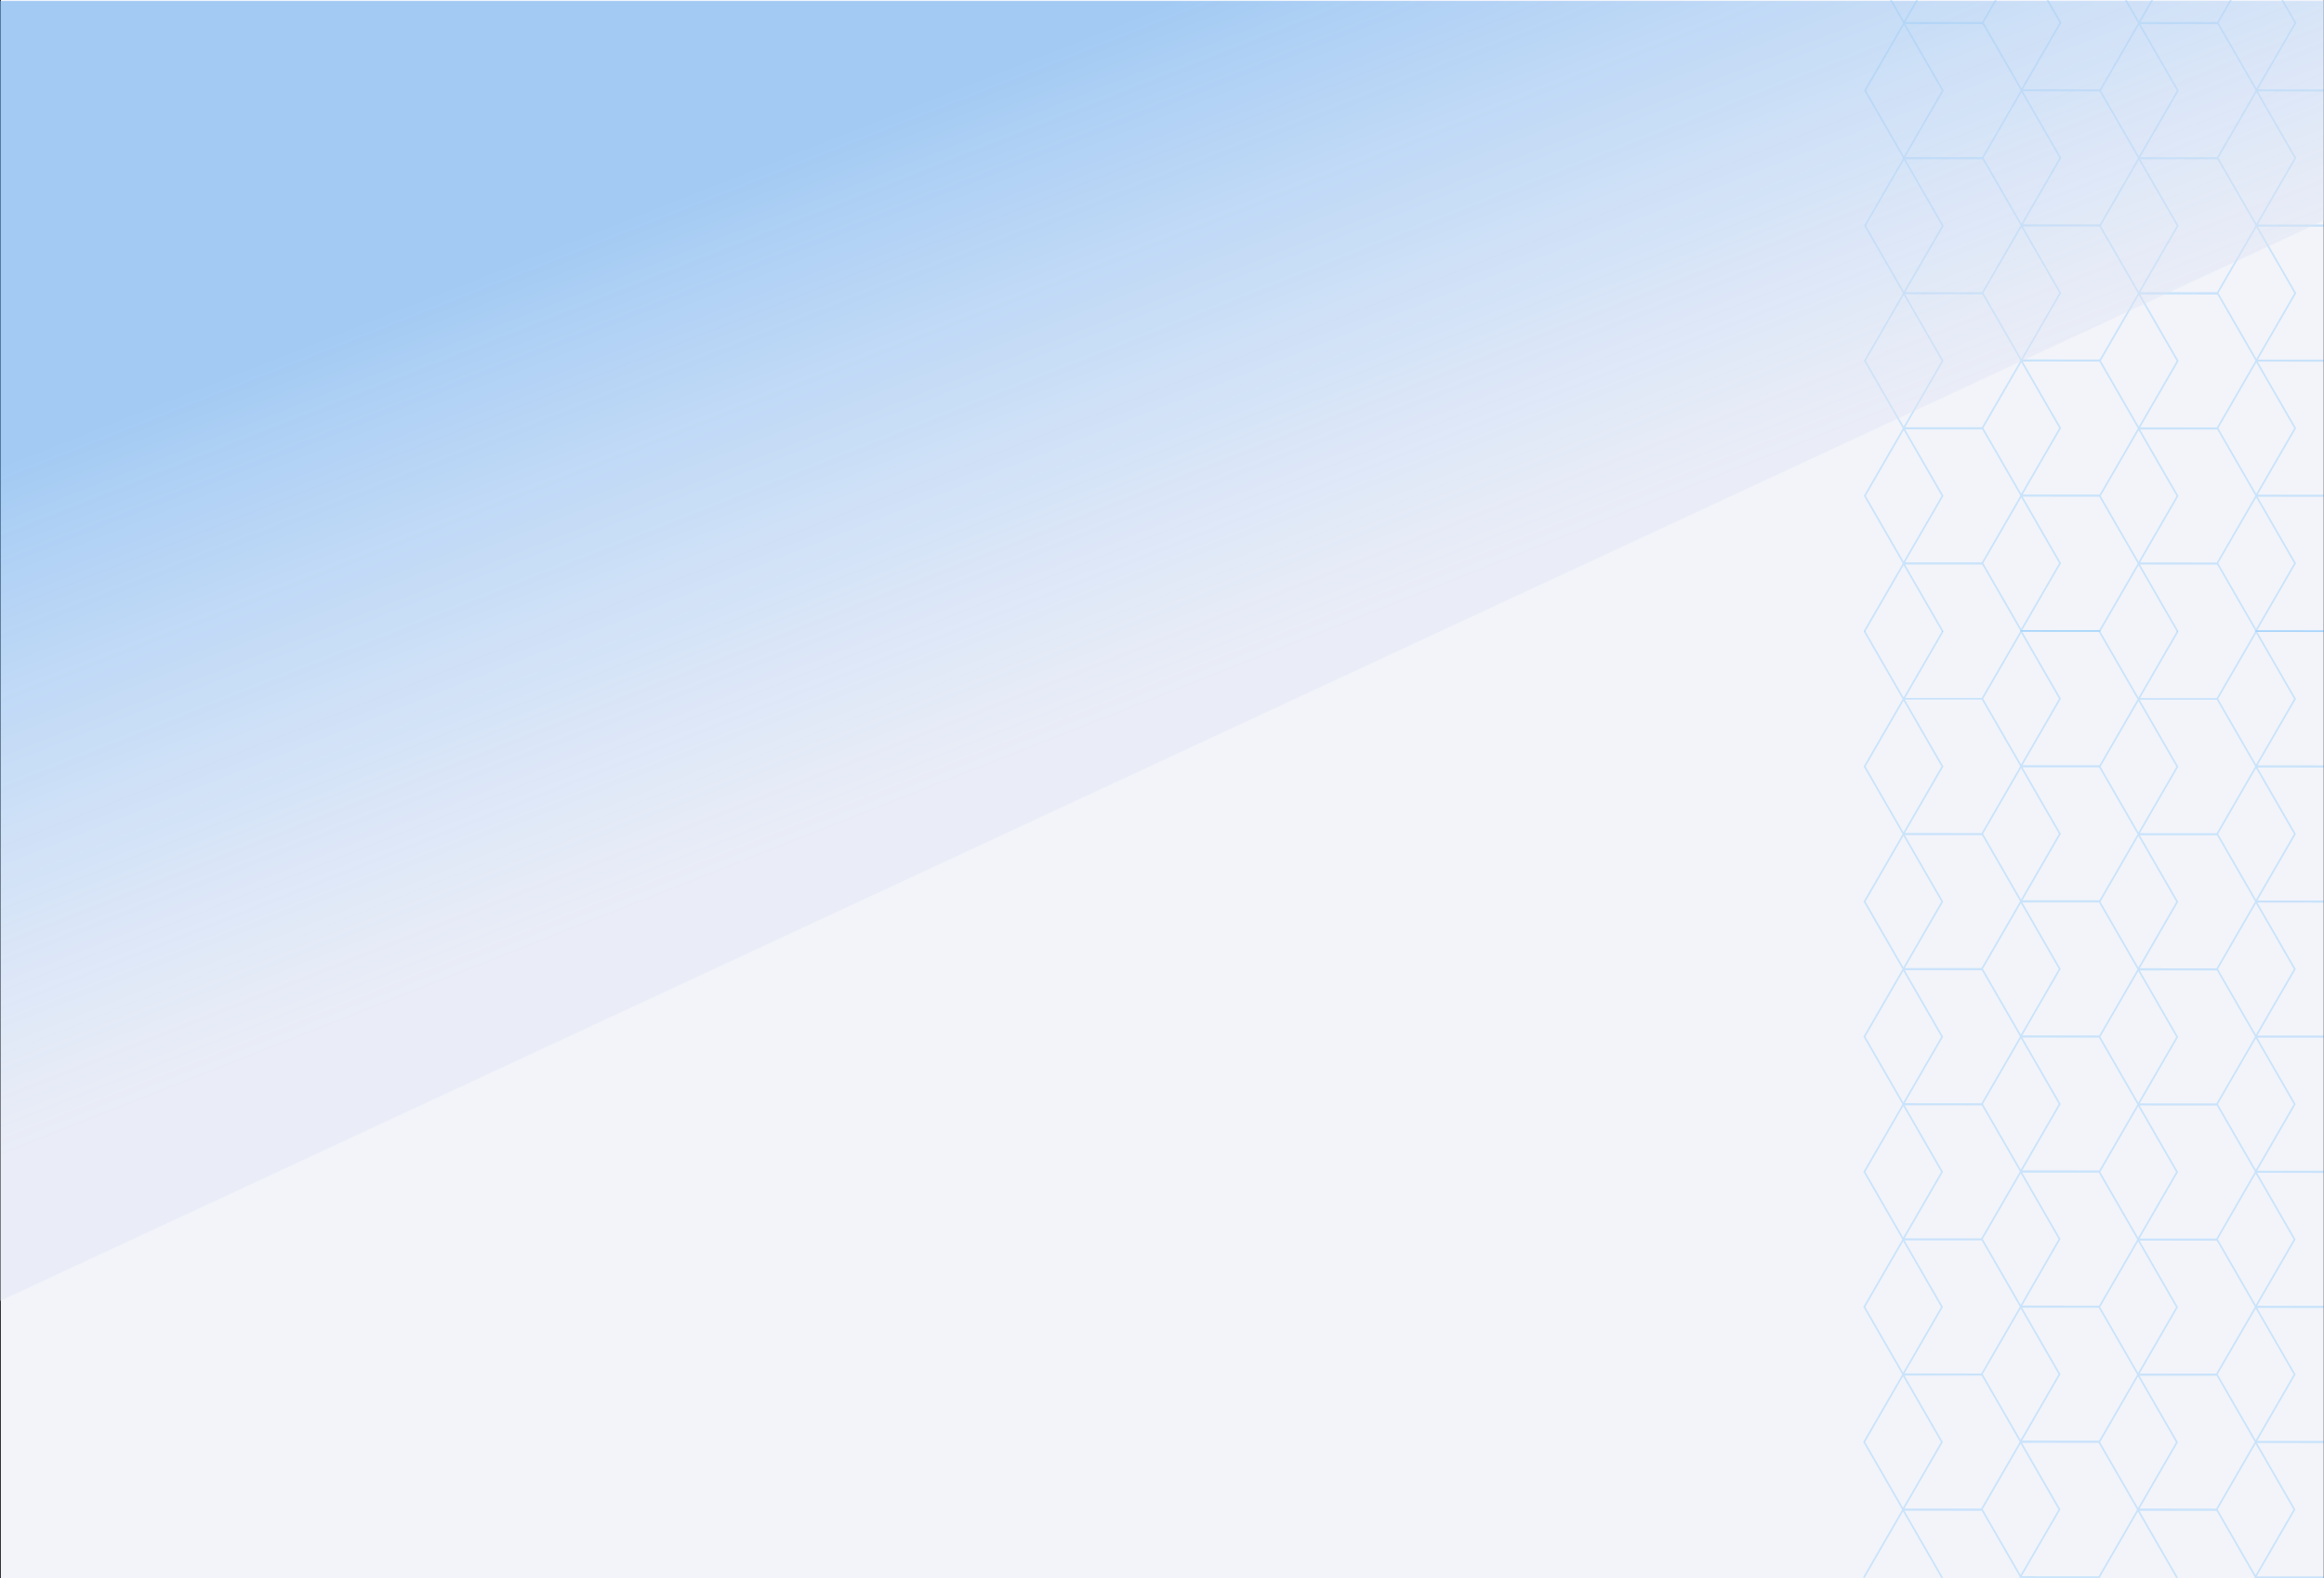 <svg width="1921" height="1305" viewBox="0 0 1921 1305" fill="none" xmlns="http://www.w3.org/2000/svg">
<rect x="0" y="0" width="1921" height="1305" fill="#333333" stroke="none"/>
<g clip-path="url(#clip0_4809_4536)">
<rect x="0.769" y="-0.198" width="1920" height="1305" fill="#F2F4FA"/>
<path d="M1574.18 -203.937L1541.86 -259.991M1606.13 -259.96L1573.74 -203.931M1541.35 521.665L1573.74 465.65L1638.45 465.689M1573.33 465.694L1605.66 521.762M1638.48 466.106L1573.77 466.066L1541.43 409.96L1573.81 353.932L1638.52 353.971M1573.38 353.937L1605.7 409.991L1573.28 466.021M1638.5 354.364L1573.79 354.324L1541.47 298.257L1573.86 242.242L1638.57 242.281M1573.42 242.234L1605.75 298.302L1573.39 354.348M1638.62 242.67L1573.91 242.63L1541.6 186.576L1573.99 130.561L1638.7 130.6M1573.55 130.553L1605.91 186.686L1573.51 242.709M1638.74 131.043L1574.03 130.991L1541.65 74.819L1574.04 18.804L1638.74 18.843M1573.58 18.804L1605.9 74.858L1573.52 130.886M1638.77 19.247L1574.06 19.207L1541.72 -36.899L1574.12 -92.922L1638.82 -92.882M1573.67 -92.922L1605.99 -36.854L1573.6 19.161M1638.81 -92.51L1574.11 -92.55L1541.79 -148.604L1574.19 -204.64L1638.89 -204.58M1573.73 -204.619L1606.05 -148.565L1573.66 -92.537M1735.62 521.713L1670.9 521.681L1638.57 465.601L1670.98 409.578L1735.68 409.618M1670.56 409.643L1702.85 465.646L1670.45 521.661M1735.67 409.99L1670.96 409.95L1638.65 353.896L1671.03 297.868L1735.75 297.9M1670.6 297.873L1702.92 353.928L1670.52 409.943M1735.73 298.292L1671.03 298.253L1638.71 242.185L1671.1 186.17L1735.81 186.202M1670.66 186.163L1702.98 242.23L1670.63 298.29M1735.85 186.619L1671.14 186.58L1638.83 130.525L1671.22 74.51L1735.92 74.55M1670.77 74.49L1703.09 130.557L1670.7 186.572M1735.92 74.914L1671.23 74.779L1638.92 18.725L1671.31 -37.29L1736.01 -37.251M1670.87 -37.298L1703.18 18.757L1670.8 74.785M1735.99 -36.804L1671.22 -36.873L1638.9 -92.94L1671.29 -148.955L1735.99 -148.916M1670.93 -149.008L1703.25 -92.941L1670.86 -36.926M1736.08 -148.584L1671.37 -148.636L1639.05 -204.691L1671.43 -260.718L1736.15 -260.666M1670.91 -260.66L1703.23 -204.606L1670.84 -148.578M1768.36 -203.768L1736 -259.901M1800.27 -259.856L1768.02 -203.836M1735.55 521.751L1767.96 465.728L1832.66 465.768M1767.51 465.741L1799.83 521.796M1832.67 466.145L1767.95 466.1L1735.65 410.085L1768.05 354.05L1832.76 354.102M1767.61 354.063L1799.93 410.13L1767.54 466.145M1832.74 354.414L1768.09 354.412L1735.73 298.279L1768.12 242.264L1832.84 242.296M1767.68 242.344L1800.04 298.477L1767.65 354.492M1832.87 242.834L1768.06 242.747L1735.75 186.692L1768.13 130.664L1832.86 130.709M1767.78 130.624L1800.09 186.679L1767.71 242.707M1832.93 131.036L1768.22 130.997L1735.86 74.864L1768.25 18.849L1832.97 18.881M1767.81 18.841L1800.17 74.974L1767.75 130.991M1832.96 19.32L1768.3 19.359L1735.94 -36.774L1768.33 -92.789L1833.06 -92.744M1767.9 -92.783L1800.22 -36.729L1767.83 19.299M1833.05 -92.372L1768.33 -92.424L1736.02 -148.479L1768.41 -204.494L1833.11 -204.454M1767.97 -204.501L1800.29 -148.434L1767.9 -92.419M1929.84 521.826L1865.16 521.825L1832.8 465.693L1865.19 409.678L1929.89 409.717M1864.75 409.683L1897.07 465.737L1864.68 521.752M1929.9 410.095L1865.19 410.055L1832.89 354.014L1865.28 297.999L1929.98 298.038M1864.84 297.991L1897.16 354.059L1864.77 410.074M1929.96 298.364L1865.26 298.324L1832.96 242.296L1865.35 186.281L1930.05 186.32M1864.92 186.286L1897.28 242.419L1864.89 298.434M1930.11 186.776L1865.39 186.724L1833.03 130.591L1865.43 74.576L1930.13 74.615M1864.99 74.568L1897.3 130.623L1864.92 186.651M1930.15 74.972L1865.44 74.933L1833.12 18.865L1865.51 -37.15L1930.23 -37.118M1865.07 -37.157L1897.39 18.91L1864.97 74.94M1930.2 -36.738L1865.5 -36.778L1833.18 -92.832L1865.59 -148.855L1930.28 -148.808M1865.12 -148.847L1897.43 -92.793L1865.05 -36.765M1930.28 -148.443L1865.56 -148.475L1833.24 -204.542L1865.64 -260.565L1930.35 -260.525M1865.19 -260.565L1897.51 -204.498L1865.12 -148.483M1962.2 -204.254L1929.87 -260.322M1994.15 -260.277L1961.76 -204.262M1929.38 521.326L1961.77 465.312L2026.47 465.351M1961.34 465.317L1993.65 521.371M2026.48 465.728L1961.77 465.676L1929.45 409.622L1961.84 353.607L2026.55 353.646M1961.41 353.599L1993.72 409.653L1961.32 465.689M2026.54 353.997L1961.84 353.958L1929.52 297.904L1961.91 241.889L2026.62 241.928M1961.48 241.928L1993.81 297.995L1961.42 354.01M2026.65 242.345L1961.94 242.292L1929.6 186.199L1962 130.176L2026.7 130.223M1961.54 130.184L1993.85 186.238L1961.47 242.266M2026.7 130.588L1961.98 130.556L1929.66 74.488L1962.06 18.466L2026.77 18.505M1961.61 18.466L1993.93 74.533L1961.56 130.574M2026.83 18.832L1962.12 18.8L1929.82 -37.228L1962.2 -93.29L2026.86 -93.174M1961.7 -93.213L1994 -37.185L1961.62 18.843M2026.82 -92.82L1962.1 -92.852L1929.74 -148.985L1962.18 -204.942L2026.89 -204.903M1961.73 -204.942L1994.04 -148.888L1961.66 -92.86M2123.62 521.37L2058.92 521.33L2026.6 465.276L2058.99 409.261L2123.7 409.3M2058.55 409.24L2090.91 465.373L2058.52 521.388M2123.74 409.73L2059.04 409.582L2026.73 353.528L2059.11 297.5L2123.82 297.552M2058.68 297.505L2090.99 353.559L2058.61 409.587M2123.77 297.947L2059.03 297.93L2026.7 241.862L2059.09 185.847L2123.8 185.887M2058.76 185.847L2091.09 241.914L2058.7 297.929M2123.92 186.272L2059.2 186.219L2026.86 130.112L2059.25 74.097L2123.96 74.137M2058.72 74.142L2091.03 130.197L2058.65 186.225M2123.87 74.554L2059.16 74.514L2026.84 18.447L2059.23 -37.568L2123.93 -37.529M2058.79 -37.576L2091.11 18.492L2058.78 74.523M2124.01 -37.155L2059.31 -37.194L2026.99 -93.249L2059.37 -149.277L2124.09 -149.224M2058.94 -149.272L2091.26 -93.217L2058.86 -37.249M2124.09 -148.914L2059.39 -148.954L2027.06 -205.021L2059.47 -261.044L2124.17 -261.004M2059.01 -261.044L2091.34 -204.976L2058.95 -148.961M2156.47 -204.159L2124.16 -260.213M2188.43 -260.182L2156 -204.144M2123.56 521.495L2156.01 465.463L2220.73 465.508M2155.59 465.427L2187.9 521.482M2220.73 465.839L2156.03 465.799L2123.67 409.667L2156.06 353.652L2220.78 353.684M2155.62 353.644L2187.98 409.777L2155.59 465.792M2220.8 354.121L2156.08 354.11L2123.76 298.042L2156.14 242.014L2220.87 242.059M2155.71 242.019L2188.02 298.074L2155.64 354.102M2220.85 242.431L2156.15 242.392L2123.83 186.324L2156.22 130.309L2220.94 130.341M2155.78 130.301L2188.1 186.369L2155.71 242.384M2220.92 130.713L2156.22 130.674L2123.86 74.541L2156.25 18.526L2220.97 18.558M2155.84 18.57L2188.2 74.703L2155.81 130.718M2221.03 19.06L2156.32 19.008L2123.97 -37.099L2156.39 -93.061L2221.1 -93.022M2155.96 -93.069L2188.27 -37.015L2155.89 19.013M2221.1 -92.658L2156.4 -92.697L2124.04 -148.817L2156.43 -204.832L2221.14 -204.792M2156 -204.839L2188.32 -148.772L2155.91 -92.783M2317.87 521.501L2253.16 521.448L2220.84 465.394L2253.25 409.405L2317.95 409.444M2252.81 409.397L2285.12 465.452L2252.74 521.48M2317.96 409.809L2253.25 409.769L2220.89 353.637L2253.28 297.622L2318.04 297.685M2252.89 297.638L2285.25 353.771L2252.75 409.691M2317.98 298.012L2253.32 298.051L2220.96 241.919L2253.34 185.891L2318.06 185.943M2252.9 185.903L2285.21 241.958L2252.82 297.993M2318.04 186.315L2253.33 186.283L2221.03 130.268L2253.44 74.245L2318.14 74.285M2252.98 74.245L2285.31 130.313L2252.9 186.335M2318.13 74.59L2253.41 74.558L2221.05 18.425L2253.45 -37.598L2318.17 -37.545M2253.07 -37.48L2285.43 18.652L2253.04 74.667M2318.27 -36.998L2253.55 -37.043L2221.19 -93.162L2253.6 -149.185L2318.3 -149.146M2253.14 -149.185L2285.47 -93.118L2253.08 -37.103M2318.29 -148.774L2253.59 -148.813L2221.23 -204.946L2253.62 -260.961L2318.33 -260.929M2253.18 -260.968L2285.54 -204.836L2253.14 -148.834" stroke="#28A3FC" stroke-opacity="0.2" stroke-width="1.387" stroke-miterlimit="10" stroke-linecap="round"/>
<path d="M1573.71 578.404L1541.41 522.363M1605.68 522.408L1573.29 578.423M1540.84 1304.02L1573.23 1248L1637.95 1248.03M1572.79 1247.99L1605.15 1304.13M1637.98 1248.47L1573.26 1248.4L1540.9 1192.27L1573.28 1136.24L1637.94 1136.33M1572.87 1136.29L1605.19 1192.34L1572.8 1248.36M1638.02 1136.7L1573.31 1136.66L1540.99 1080.59L1573.38 1024.58L1638.09 1024.62M1572.94 1024.57L1605.26 1080.64L1572.87 1136.65M1638.08 1024.93L1573.37 1024.9L1541.07 968.867L1573.46 912.852L1638.18 912.905M1573.02 912.865L1605.33 968.919L1572.94 1024.93M1638.16 913.277L1573.46 913.237L1541.1 857.104L1573.49 801.089L1638.2 801.129M1573.05 801.082L1605.41 857.214L1573.02 913.23M1638.23 801.559L1573.53 801.519L1541.21 745.452L1573.6 689.437L1638.3 689.476M1573.17 689.442L1605.48 745.497L1573.09 801.512M1638.31 689.854L1573.59 689.809L1541.27 633.754L1573.66 577.739L1638.38 577.771M1573.3 577.687L1605.62 633.741L1573.22 689.776M1735.17 1304.01L1670.46 1303.97L1638.1 1247.84L1670.51 1191.82L1735.21 1191.86M1670 1191.94L1702.36 1248.07L1669.93 1303.99M1735.17 1192.32L1670.44 1192.28L1638.12 1136.22L1670.52 1080.19L1735.23 1080.24M1670.08 1080.2L1702.39 1136.25L1670 1192.27M1735.24 1080.6L1670.52 1080.57L1638.16 1024.44L1670.56 968.415L1735.27 968.454M1670.11 968.415L1702.43 1024.48L1670.14 1080.56M1735.31 968.884L1670.59 968.852L1638.28 912.811L1670.67 856.796L1735.4 856.841M1670.25 856.814L1702.56 912.869L1670.12 968.893M1735.35 857.235L1670.64 857.196L1638.28 801.063L1670.67 745.048L1735.39 745.08M1670.23 745.041L1702.59 801.173L1670.24 857.166M1735.45 745.495L1670.75 745.455L1638.43 689.388L1670.82 633.373L1735.54 633.405M1670.38 633.378L1702.7 689.433L1670.32 745.461M1735.54 633.803L1670.83 633.75L1638.51 577.696L1670.9 521.681L1735.61 521.721M1670.46 521.673L1702.78 577.728L1670.39 633.756M1767.91 578.566L1735.55 522.433M1799.82 522.478L1767.43 578.493M1735.06 1304.09L1767.44 1248.07L1832.15 1248.11M1767.01 1248.07L1799.35 1304.17M1832.18 1248.52L1767.47 1248.47L1735.15 1192.42L1767.54 1136.4L1832.25 1136.44M1767.1 1136.39L1799.46 1192.53L1767.07 1248.54M1832.29 1136.87L1767.57 1136.84L1735.21 1080.71L1767.6 1024.69L1832.3 1024.73M1767.16 1024.68L1799.52 1080.82L1767.13 1136.83M1832.36 1025.16L1767.6 1025.05L1735.29 969.013L1767.68 912.998L1832.39 913.038M1767.24 912.991L1799.56 969.045L1767.18 1025.07M1832.4 913.395L1767.68 913.363L1735.36 857.295L1767.75 801.28L1832.47 801.312M1767.31 801.273L1799.67 857.405L1767.28 913.42M1832.52 801.755L1767.79 801.71L1735.44 745.59L1767.82 689.562L1832.55 689.607M1767.36 689.515L1799.72 745.648L1767.34 801.676M1832.57 689.998L1767.85 689.966L1735.51 633.872L1767.91 577.883L1832.63 577.915M1767.48 577.876L1799.8 633.943L1767.41 689.958M1929.33 1304.18L1864.62 1304.14L1832.31 1248.08L1864.69 1192.05L1929.42 1192.1M1864.26 1192.06L1896.58 1248.11L1864.18 1304.13M1929.41 1192.47L1864.7 1192.43L1832.34 1136.3L1864.81 1080.33L1929.53 1080.36M1864.37 1080.32L1896.73 1136.45L1864.34 1192.47M1929.55 1080.8L1864.85 1080.76L1832.49 1024.62L1864.79 968.662L1929.49 968.701M1864.35 968.654L1896.71 1024.79L1864.32 1080.8M1929.54 969.144L1864.84 968.996L1832.53 912.942L1864.92 856.927L1929.62 856.966M1864.48 856.919L1896.79 912.974L1864.41 969.002M1929.62 857.331L1864.93 857.284L1832.61 801.216L1865 745.201L1929.7 745.241M1864.56 745.194L1896.88 801.261L1864.49 857.276M1929.71 745.618L1865 745.566L1832.69 689.511L1865.07 633.483L1929.78 633.536M1864.6 633.457L1896.96 689.59L1864.56 745.625M1929.79 633.947L1865.09 633.907L1832.74 577.801L1865.16 521.825L1929.86 521.865M1864.72 521.817L1897.04 577.885L1864.63 633.907M1961.71 578.136L1929.35 522.003M1993.61 522.055L1961.22 578.07M1928.87 1303.68L1961.26 1247.66L2025.98 1247.69M1960.8 1247.62L1993.16 1303.75M2025.99 1248.11L1961.28 1248.07L1928.92 1191.93L1961.31 1135.92L2026.02 1135.96M1960.87 1135.91L1993.23 1192.04L1960.84 1248.06M2026.06 1136.39L1961.35 1136.35L1928.99 1080.22L1961.38 1024.2L2026.09 1024.24M1960.95 1024.21L1993.27 1080.26L1960.87 1136.26M2026.09 1024.6L1961.41 1024.64L1929.05 968.505L1961.44 912.49L2026.16 912.522M1961.11 912.489L1993.42 968.544L1961.04 1024.57M2026.25 912.901L1961.55 912.861L1929.23 856.794L1961.62 800.779L2026.32 800.819M1961.09 800.824L1993.41 856.891L1961.01 912.914M2026.23 801.168L1961.52 801.129L1929.24 745.127L1961.62 689.099L2026.34 689.151M1961.18 689.091L1993.54 745.224L1961.15 801.259M2026.37 689.581L1961.67 689.541L1929.31 633.409L1961.71 577.386L2026.42 577.426M1961.26 577.386L1993.62 633.519L1961.23 689.446M2123.18 1303.68L2058.46 1303.65L2026.14 1247.58L2058.54 1191.56L2123.26 1191.61M2058.02 1191.56L2090.38 1247.7L2057.93 1303.7M2123.15 1192.04L2058.45 1192L2026.09 1135.87L2058.49 1079.84L2123.2 1079.88M2058.04 1079.84L2090.4 1135.98L2058.01 1191.99M2123.22 1080.32L2058.52 1080.28L2026.16 1024.15L2058.55 968.133L2123.27 968.165M2058.12 968.138L2090.43 1024.19L2058.09 1080.21M2123.32 968.554L2058.65 968.579L2026.29 912.447L2058.68 856.432L2123.4 856.464M2123.32 968.554L2155.68 1024.69L2220.4 1024.72M2123.32 968.554L2155.72 912.531L2220.43 912.571M2058.24 856.424L2090.56 912.478L2058.17 968.507M2123.39 856.836L2058.68 856.796L2026.38 800.768L2058.77 744.753L2123.48 744.792M2123.39 856.836L2155.75 912.968L2220.47 913M2123.39 856.836L2155.79 800.813L2220.5 800.853M2058.33 744.745L2090.66 800.813L2058.26 856.828M2123.46 745.118L2058.75 745.078L2026.46 689.063L2058.84 633.035L2123.54 633.095M2058.41 633.04L2090.72 689.095L2058.34 745.123M2123.56 633.452L2058.85 633.412L2026.49 577.28L2058.88 521.265L2123.59 521.304M2058.44 521.257L2090.8 577.39L2058.41 633.405M2155.93 578.214L2123.61 522.16M2187.88 522.192L2155.49 578.22M2123.11 1303.81L2155.5 1247.78L2220.21 1247.83M2155.07 1247.79L2187.38 1303.84M2220.22 1248.19L2155.52 1248.15L2123.2 1192.08L2155.59 1136.07L2220.29 1136.11M2155.14 1136.07L2187.5 1192.2L2155.1 1248.22M2220.34 1136.55L2155.63 1136.5L2123.27 1080.38L2155.68 1024.36L2220.41 1024.38M2155.25 1024.34L2187.55 1080.37L2155.17 1136.4M2155.27 912.531L2187.63 968.664L2155.24 1024.68M2155.35 800.826L2187.66 856.88L2155.28 912.908M2220.53 801.336L2155.76 801.28L2123.46 745.252L2155.89 689.215L2220.61 689.247M2155.46 689.207L2187.78 745.274L2155.39 801.289M2220.51 689.671L2155.8 689.632L2123.44 633.499L2155.87 577.549L2220.59 577.581M2155.44 577.555L2187.76 633.609L2155.37 689.624M2317.31 1303.88L2252.62 1303.75L2220.33 1247.74L2252.72 1191.73L2317.43 1191.77M2252.29 1191.72L2284.65 1247.85L2252.25 1303.87M2317.47 1192.2L2252.74 1192.09L2220.42 1136.02L2252.81 1080L2317.51 1080.04M2252.37 1080L2284.73 1136.13L2252.34 1192.14M2317.56 1080.49L2252.85 1080.43L2220.53 1024.38L2252.92 968.365L2317.63 968.404M2252.43 968.299L2284.74 1024.34L2252.36 1080.37M2317.57 968.698L2252.87 968.658L2220.51 912.525L2252.9 856.51L2317.6 856.55M2252.46 856.503L2284.82 912.636L2252.41 968.658M2317.64 856.98L2252.93 856.94L2220.57 800.807L2252.97 744.792L2317.68 744.845M2252.53 744.798L2284.85 800.852L2252.45 856.888M2317.68 745.209L2253 745.222L2220.7 689.181L2253.1 633.158L2317.81 633.198M2252.66 633.151L2284.98 689.218L2252.55 745.256M2317.78 633.577L2253.08 633.538L2220.75 577.47L2253.16 521.448L2317.86 521.487M2252.71 521.461L2285.03 577.515L2252.64 633.53" stroke="#28A3FC" stroke-opacity="0.2" stroke-width="1.387" stroke-miterlimit="10" stroke-linecap="round"/>
<path d="M-0.231 0.802L1920.77 0.802V182.378L-0.231 1075.8L-0.231 0.802Z" fill="#DEE5F2" fill-opacity="0.4"/>
<path d="M-0.231 0.802L1920.77 0.802V182.378L-0.231 1075.8L-0.231 0.802Z" fill="url(#paint0_linear_4809_4536)" fill-opacity="0.3"/>
</g>
<defs>
<linearGradient id="paint0_linear_4809_4536" x1="1016.65" y1="-14.712" x2="1305.83" y2="716.997" gradientUnits="userSpaceOnUse">
<stop stop-color="#007BEC"/>
<stop offset="0.676" stop-color="#49A8FF" stop-opacity="0"/>
<stop offset="1" stop-color="#F8F8F8" stop-opacity="0"/>
</linearGradient>
<clipPath id="clip0_4809_4536">
<rect width="1921" height="1305" fill="white"/>
</clipPath>
</defs>
</svg>

